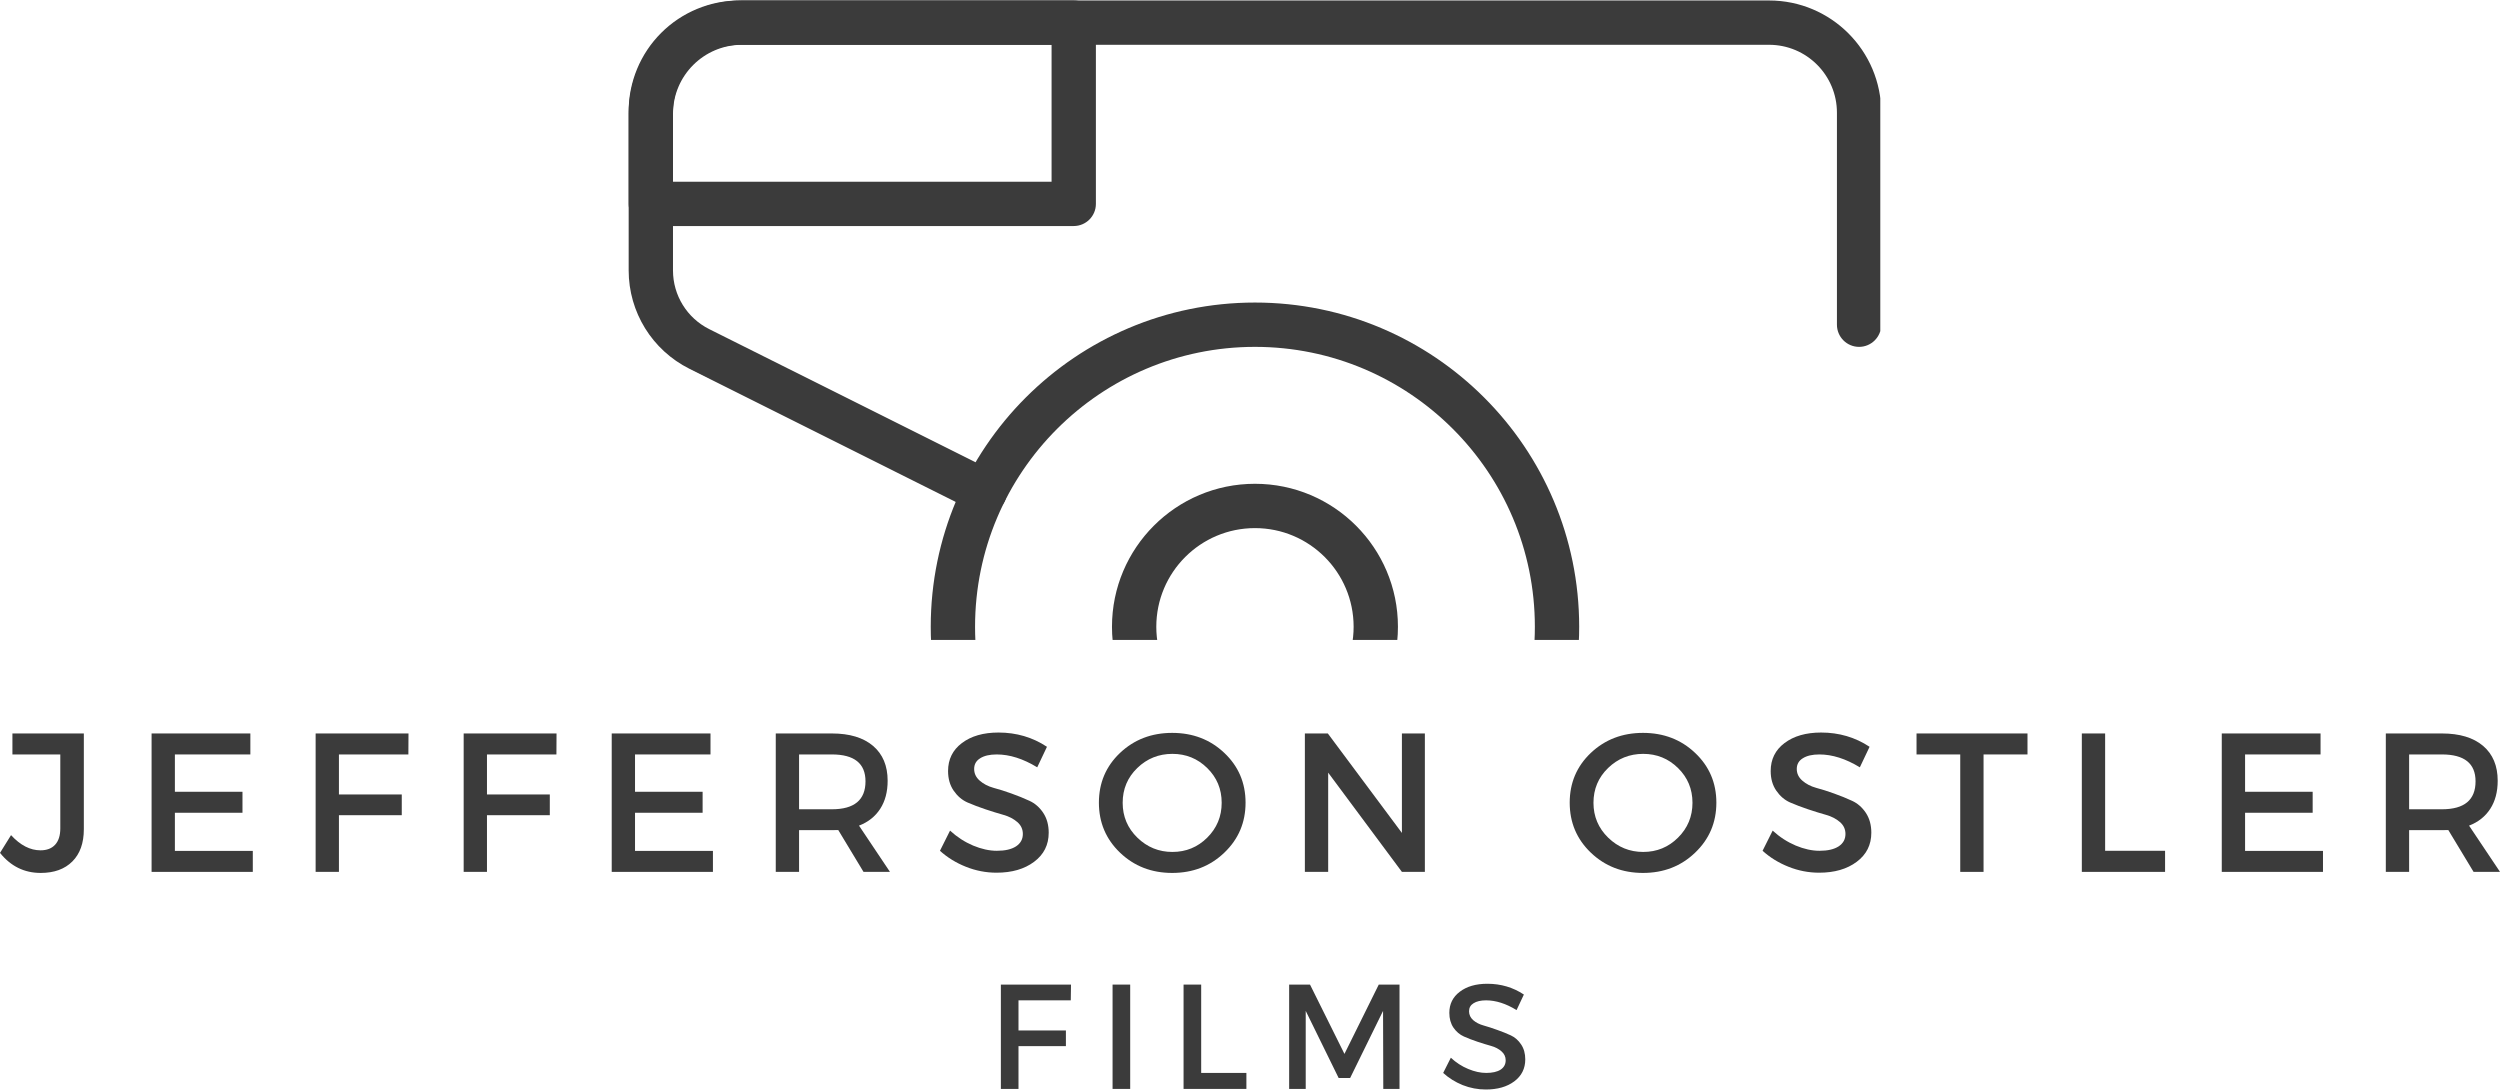 <svg xmlns="http://www.w3.org/2000/svg" xmlns:xlink="http://www.w3.org/1999/xlink" zoomAndPan="magnify" preserveAspectRatio="xMidYMid meet" version="1.0" viewBox="18.3 92.83 336.93 146.84"><defs><g/><clipPath id="2dfb15c8e0"><path d="M 103 92.828 L 271.711 92.828 L 271.711 163 L 103 163 Z M 103 92.828 " clip-rule="nonzero"/></clipPath><clipPath id="f3318ae96f"><path d="M 103 92.828 L 166 92.828 L 166 124 L 103 124 Z M 103 92.828 " clip-rule="nonzero"/></clipPath><clipPath id="313f5a02f7"><path d="M 143 133 L 232 133 L 232 179.078 L 143 179.078 Z M 143 133 " clip-rule="nonzero"/></clipPath><clipPath id="0f42598a52"><path d="M 168 158 L 207 158 L 207 179.078 L 168 179.078 Z M 168 158 " clip-rule="nonzero"/></clipPath></defs><g clip-path="url(#2dfb15c8e0)"><path fill="#3b3b3b" d="M 271.84 136.59 L 271.84 108.016 C 271.84 99.664 265.07 92.895 256.719 92.895 C 226.586 92.895 148.59 92.895 118.297 92.895 C 109.863 92.895 103.027 99.73 103.027 108.164 C 103.027 115.055 103.027 123.418 103.027 129.285 C 103.027 134.895 106.195 140.02 111.215 142.531 C 123.691 148.77 149.684 161.766 149.684 161.766 C 151.156 162.5 152.953 161.902 153.691 160.43 C 154.426 158.953 153.828 157.16 152.355 156.422 C 152.355 156.422 126.363 143.426 113.887 137.188 C 110.891 135.691 109 132.633 109 129.285 C 109 123.418 109 115.055 109 108.164 C 109 103.031 113.164 98.867 118.297 98.867 C 148.59 98.867 226.586 98.867 256.719 98.867 C 261.77 98.867 265.867 102.965 265.867 108.016 C 265.867 120.012 265.867 136.59 265.867 136.59 C 265.867 138.238 267.203 139.578 268.852 139.578 C 270.5 139.578 271.84 138.238 271.84 136.59 Z M 271.84 136.59 " fill-opacity="1" fill-rule="evenodd"/></g><g clip-path="url(#f3318ae96f)"><path fill="#3b3b3b" d="M 165.996 95.883 C 165.996 94.23 164.656 92.895 163.008 92.895 L 117.969 92.895 C 114.004 92.895 110.203 94.469 107.402 97.27 C 104.602 100.07 103.027 103.871 103.027 107.836 C 103.027 114.027 103.027 120.309 103.027 120.309 C 103.027 121.957 104.363 123.293 106.016 123.293 L 163.008 123.293 C 164.656 123.293 165.996 121.957 165.996 120.309 Z M 160.023 98.867 L 117.969 98.867 C 115.59 98.867 113.309 99.812 111.629 101.492 C 109.945 103.176 109 105.457 109 107.836 L 109 117.32 L 160.023 117.32 Z M 160.023 98.867 " fill-opacity="1" fill-rule="evenodd"/></g><g clip-path="url(#313f5a02f7)"><path fill="#3b3b3b" d="M 187.434 133.605 C 163.316 133.605 143.738 153.184 143.738 177.301 C 143.738 201.418 163.316 220.996 187.434 220.996 C 211.551 220.996 231.129 201.418 231.129 177.301 C 231.129 153.184 211.551 133.605 187.434 133.605 Z M 187.434 139.578 C 208.254 139.578 225.156 156.48 225.156 177.301 C 225.156 198.121 208.254 215.023 187.434 215.023 C 166.613 215.023 149.711 198.121 149.711 177.301 C 149.711 156.48 166.613 139.578 187.434 139.578 Z M 187.434 139.578 " fill-opacity="1" fill-rule="evenodd"/></g><g clip-path="url(#0f42598a52)"><path fill="#3b3b3b" d="M 187.434 158.031 C 176.797 158.031 168.164 166.664 168.164 177.301 C 168.164 187.938 176.797 196.57 187.434 196.57 C 198.07 196.57 206.703 187.938 206.703 177.301 C 206.703 166.664 198.07 158.031 187.434 158.031 Z M 187.434 164.004 C 194.773 164.004 200.73 169.961 200.73 177.301 C 200.73 184.641 194.773 190.598 187.434 190.598 C 180.094 190.598 174.137 184.641 174.137 177.301 C 174.137 169.961 180.094 164.004 187.434 164.004 Z M 187.434 164.004 " fill-opacity="1" fill-rule="evenodd"/></g><g fill="#3b3b3b" fill-opacity="1"><g transform="translate(18.349, 210.336)"><g><path d="M 11.25 -18.656 L 11.25 -5.75 C 11.25 -3.883 10.734 -2.438 9.703 -1.406 C 8.672 -0.375 7.25 0.141 5.438 0.141 C 3.227 0.141 1.398 -0.758 -0.047 -2.562 L 1.438 -4.953 C 2.695 -3.586 4.02 -2.906 5.406 -2.906 C 6.258 -2.906 6.914 -3.156 7.375 -3.656 C 7.844 -4.164 8.078 -4.898 8.078 -5.859 L 8.078 -15.828 L 1.625 -15.828 L 1.625 -18.656 Z M 11.25 -18.656 "/></g></g></g><g fill="#3b3b3b" fill-opacity="1"><g transform="translate(36.276, 210.336)"><g><path d="M 15.766 -15.828 L 5.594 -15.828 L 5.594 -10.797 L 14.703 -10.797 L 14.703 -7.969 L 5.594 -7.969 L 5.594 -2.828 L 16.094 -2.828 L 16.094 0 L 2.453 0 L 2.453 -18.656 L 15.766 -18.656 Z M 15.766 -15.828 "/></g></g></g><g fill="#3b3b3b" fill-opacity="1"><g transform="translate(58.385, 210.336)"><g><path d="M 14.953 -15.828 L 5.594 -15.828 L 5.594 -10.438 L 14.062 -10.438 L 14.062 -7.641 L 5.594 -7.641 L 5.594 0 L 2.453 0 L 2.453 -18.656 L 14.969 -18.656 Z M 14.953 -15.828 "/></g></g></g><g fill="#3b3b3b" fill-opacity="1"><g transform="translate(78.337, 210.336)"><g><path d="M 14.953 -15.828 L 5.594 -15.828 L 5.594 -10.438 L 14.062 -10.438 L 14.062 -7.641 L 5.594 -7.641 L 5.594 0 L 2.453 0 L 2.453 -18.656 L 14.969 -18.656 Z M 14.953 -15.828 "/></g></g></g><g fill="#3b3b3b" fill-opacity="1"><g transform="translate(98.289, 210.336)"><g><path d="M 15.766 -15.828 L 5.594 -15.828 L 5.594 -10.797 L 14.703 -10.797 L 14.703 -7.969 L 5.594 -7.969 L 5.594 -2.828 L 16.094 -2.828 L 16.094 0 L 2.453 0 L 2.453 -18.656 L 15.766 -18.656 Z M 15.766 -15.828 "/></g></g></g><g fill="#3b3b3b" fill-opacity="1"><g transform="translate(120.398, 210.336)"><g><path d="M 14.281 0 L 10.875 -5.641 C 10.695 -5.629 10.41 -5.625 10.016 -5.625 L 5.594 -5.625 L 5.594 0 L 2.453 0 L 2.453 -18.656 L 10.016 -18.656 C 12.398 -18.656 14.25 -18.098 15.562 -16.984 C 16.875 -15.867 17.531 -14.301 17.531 -12.281 C 17.531 -10.789 17.195 -9.531 16.531 -8.5 C 15.863 -7.469 14.91 -6.711 13.672 -6.234 L 17.844 0 Z M 5.594 -8.438 L 10.016 -8.438 C 13.035 -8.438 14.547 -9.691 14.547 -12.203 C 14.547 -14.617 13.035 -15.828 10.016 -15.828 L 5.594 -15.828 Z M 5.594 -8.438 "/></g></g></g><g fill="#3b3b3b" fill-opacity="1"><g transform="translate(144.292, 210.336)"><g><path d="M 8.578 -18.781 C 10.992 -18.781 13.172 -18.141 15.109 -16.859 L 13.797 -14.094 C 11.898 -15.25 10.082 -15.828 8.344 -15.828 C 7.395 -15.828 6.648 -15.656 6.109 -15.312 C 5.566 -14.977 5.297 -14.5 5.297 -13.875 C 5.297 -13.258 5.547 -12.734 6.047 -12.297 C 6.547 -11.859 7.164 -11.535 7.906 -11.328 C 8.656 -11.129 9.461 -10.875 10.328 -10.562 C 11.203 -10.25 12.008 -9.922 12.75 -9.578 C 13.5 -9.234 14.117 -8.691 14.609 -7.953 C 15.098 -7.211 15.344 -6.32 15.344 -5.281 C 15.344 -3.645 14.688 -2.336 13.375 -1.359 C 12.07 -0.379 10.383 0.109 8.312 0.109 C 6.895 0.109 5.52 -0.156 4.188 -0.688 C 2.852 -1.219 1.688 -1.938 0.688 -2.844 L 2.047 -5.562 C 2.992 -4.695 4.031 -4.023 5.156 -3.547 C 6.281 -3.078 7.348 -2.844 8.359 -2.844 C 9.461 -2.844 10.32 -3.039 10.938 -3.438 C 11.551 -3.844 11.859 -4.398 11.859 -5.109 C 11.859 -5.754 11.609 -6.289 11.109 -6.719 C 10.609 -7.156 9.984 -7.477 9.234 -7.688 C 8.492 -7.895 7.688 -8.145 6.812 -8.438 C 5.945 -8.727 5.141 -9.035 4.391 -9.359 C 3.648 -9.691 3.031 -10.223 2.531 -10.953 C 2.031 -11.68 1.781 -12.562 1.781 -13.594 C 1.781 -15.164 2.398 -16.422 3.641 -17.359 C 4.891 -18.305 6.535 -18.781 8.578 -18.781 Z M 8.578 -18.781 "/></g></g></g><g fill="#3b3b3b" fill-opacity="1"><g transform="translate(165.495, 210.336)"><g><path d="M 3.75 -16.031 C 5.656 -17.832 8 -18.734 10.781 -18.734 C 13.57 -18.734 15.914 -17.832 17.812 -16.031 C 19.719 -14.227 20.672 -11.992 20.672 -9.328 C 20.672 -6.66 19.719 -4.414 17.812 -2.594 C 15.914 -0.77 13.57 0.141 10.781 0.141 C 8 0.141 5.656 -0.77 3.75 -2.594 C 1.852 -4.414 0.906 -6.66 0.906 -9.328 C 0.906 -11.992 1.852 -14.227 3.75 -16.031 Z M 10.812 -15.906 C 8.969 -15.906 7.391 -15.27 6.078 -14 C 4.766 -12.727 4.109 -11.164 4.109 -9.312 C 4.109 -7.469 4.77 -5.898 6.094 -4.609 C 7.414 -3.328 8.988 -2.688 10.812 -2.688 C 12.645 -2.688 14.207 -3.328 15.5 -4.609 C 16.801 -5.898 17.453 -7.469 17.453 -9.312 C 17.453 -11.164 16.801 -12.727 15.5 -14 C 14.207 -15.27 12.645 -15.906 10.812 -15.906 Z M 10.812 -15.906 "/></g></g></g><g fill="#3b3b3b" fill-opacity="1"><g transform="translate(191.707, 210.336)"><g><path d="M 18.625 0 L 15.531 0 L 5.594 -13.375 L 5.594 0 L 2.453 0 L 2.453 -18.656 L 5.547 -18.656 L 15.531 -5.25 L 15.531 -18.656 L 18.625 -18.656 Z M 18.625 0 "/></g></g></g><g fill="#3b3b3b" fill-opacity="1"><g transform="translate(217.438, 210.336)"><g/></g></g><g fill="#3b3b3b" fill-opacity="1"><g transform="translate(228.946, 210.336)"><g><path d="M 3.75 -16.031 C 5.656 -17.832 8 -18.734 10.781 -18.734 C 13.57 -18.734 15.914 -17.832 17.812 -16.031 C 19.719 -14.227 20.672 -11.992 20.672 -9.328 C 20.672 -6.66 19.719 -4.414 17.812 -2.594 C 15.914 -0.77 13.57 0.141 10.781 0.141 C 8 0.141 5.656 -0.77 3.75 -2.594 C 1.852 -4.414 0.906 -6.66 0.906 -9.328 C 0.906 -11.992 1.852 -14.227 3.75 -16.031 Z M 10.812 -15.906 C 8.969 -15.906 7.391 -15.27 6.078 -14 C 4.766 -12.727 4.109 -11.164 4.109 -9.312 C 4.109 -7.469 4.77 -5.898 6.094 -4.609 C 7.414 -3.328 8.988 -2.688 10.812 -2.688 C 12.645 -2.688 14.207 -3.328 15.5 -4.609 C 16.801 -5.898 17.453 -7.469 17.453 -9.312 C 17.453 -11.164 16.801 -12.727 15.5 -14 C 14.207 -15.27 12.645 -15.906 10.812 -15.906 Z M 10.812 -15.906 "/></g></g></g><g fill="#3b3b3b" fill-opacity="1"><g transform="translate(255.158, 210.336)"><g><path d="M 8.578 -18.781 C 10.992 -18.781 13.172 -18.141 15.109 -16.859 L 13.797 -14.094 C 11.898 -15.25 10.082 -15.828 8.344 -15.828 C 7.395 -15.828 6.648 -15.656 6.109 -15.312 C 5.566 -14.977 5.297 -14.5 5.297 -13.875 C 5.297 -13.258 5.547 -12.734 6.047 -12.297 C 6.547 -11.859 7.164 -11.535 7.906 -11.328 C 8.656 -11.129 9.461 -10.875 10.328 -10.562 C 11.203 -10.25 12.008 -9.922 12.75 -9.578 C 13.5 -9.234 14.117 -8.691 14.609 -7.953 C 15.098 -7.211 15.344 -6.32 15.344 -5.281 C 15.344 -3.645 14.688 -2.336 13.375 -1.359 C 12.07 -0.379 10.383 0.109 8.312 0.109 C 6.895 0.109 5.52 -0.156 4.188 -0.688 C 2.852 -1.219 1.688 -1.938 0.688 -2.844 L 2.047 -5.562 C 2.992 -4.695 4.031 -4.023 5.156 -3.547 C 6.281 -3.078 7.348 -2.844 8.359 -2.844 C 9.461 -2.844 10.32 -3.039 10.938 -3.438 C 11.551 -3.844 11.859 -4.398 11.859 -5.109 C 11.859 -5.754 11.609 -6.289 11.109 -6.719 C 10.609 -7.156 9.984 -7.477 9.234 -7.688 C 8.492 -7.895 7.688 -8.145 6.812 -8.438 C 5.945 -8.727 5.141 -9.035 4.391 -9.359 C 3.648 -9.691 3.031 -10.223 2.531 -10.953 C 2.031 -11.68 1.781 -12.562 1.781 -13.594 C 1.781 -15.164 2.398 -16.422 3.641 -17.359 C 4.891 -18.305 6.535 -18.781 8.578 -18.781 Z M 8.578 -18.781 "/></g></g></g><g fill="#3b3b3b" fill-opacity="1"><g transform="translate(276.361, 210.336)"><g><path d="M 15.188 -15.828 L 9.266 -15.828 L 9.266 0 L 6.125 0 L 6.125 -15.828 L 0.234 -15.828 L 0.234 -18.656 L 15.188 -18.656 Z M 15.188 -15.828 "/></g></g></g><g fill="#3b3b3b" fill-opacity="1"><g transform="translate(296.419, 210.336)"><g><path d="M 5.594 -2.844 L 13.672 -2.844 L 13.672 0 L 2.453 0 L 2.453 -18.656 L 5.594 -18.656 Z M 5.594 -2.844 "/></g></g></g><g fill="#3b3b3b" fill-opacity="1"><g transform="translate(315.279, 210.336)"><g><path d="M 15.766 -15.828 L 5.594 -15.828 L 5.594 -10.797 L 14.703 -10.797 L 14.703 -7.969 L 5.594 -7.969 L 5.594 -2.828 L 16.094 -2.828 L 16.094 0 L 2.453 0 L 2.453 -18.656 L 15.766 -18.656 Z M 15.766 -15.828 "/></g></g></g><g fill="#3b3b3b" fill-opacity="1"><g transform="translate(337.388, 210.336)"><g><path d="M 14.281 0 L 10.875 -5.641 C 10.695 -5.629 10.41 -5.625 10.016 -5.625 L 5.594 -5.625 L 5.594 0 L 2.453 0 L 2.453 -18.656 L 10.016 -18.656 C 12.398 -18.656 14.25 -18.098 15.562 -16.984 C 16.875 -15.867 17.531 -14.301 17.531 -12.281 C 17.531 -10.789 17.195 -9.531 16.531 -8.5 C 15.863 -7.469 14.91 -6.711 13.672 -6.234 L 17.844 0 Z M 5.594 -8.438 L 10.016 -8.438 C 13.035 -8.438 14.547 -9.691 14.547 -12.203 C 14.547 -14.617 13.035 -15.828 10.016 -15.828 L 5.594 -15.828 Z M 5.594 -8.438 "/></g></g></g><g fill="#3b3b3b" fill-opacity="1"><g transform="translate(151.345, 239.586)"><g><path d="M 11.266 -11.938 L 4.219 -11.938 L 4.219 -7.875 L 10.609 -7.875 L 10.609 -5.766 L 4.219 -5.766 L 4.219 0 L 1.844 0 L 1.844 -14.062 L 11.297 -14.062 Z M 11.266 -11.938 "/></g></g></g><g fill="#3b3b3b" fill-opacity="1"><g transform="translate(166.399, 239.586)"><g><path d="M 4.219 0 L 1.844 0 L 1.844 -14.062 L 4.219 -14.062 Z M 4.219 0 "/></g></g></g><g fill="#3b3b3b" fill-opacity="1"><g transform="translate(175.967, 239.586)"><g><path d="M 4.219 -2.156 L 10.312 -2.156 L 10.312 0 L 1.844 0 L 1.844 -14.062 L 4.219 -14.062 Z M 4.219 -2.156 "/></g></g></g><g fill="#3b3b3b" fill-opacity="1"><g transform="translate(190.197, 239.586)"><g><path d="M 16.719 0 L 14.531 0 L 14.5 -10.516 L 10.062 -1.469 L 8.516 -1.469 L 4.078 -10.516 L 4.078 0 L 1.844 0 L 1.844 -14.062 L 4.656 -14.062 L 9.297 -4.719 L 13.922 -14.062 L 16.719 -14.062 Z M 16.719 0 "/></g></g></g><g fill="#3b3b3b" fill-opacity="1"><g transform="translate(212.285, 239.586)"><g><path d="M 6.469 -14.172 C 8.289 -14.172 9.93 -13.688 11.391 -12.719 L 10.406 -10.625 C 8.977 -11.5 7.609 -11.938 6.297 -11.938 C 5.578 -11.938 5.016 -11.805 4.609 -11.547 C 4.203 -11.297 4 -10.938 4 -10.469 C 4 -10 4.188 -9.598 4.562 -9.266 C 4.938 -8.941 5.406 -8.703 5.969 -8.547 C 6.531 -8.391 7.141 -8.191 7.797 -7.953 C 8.453 -7.723 9.062 -7.477 9.625 -7.219 C 10.188 -6.957 10.648 -6.551 11.016 -6 C 11.391 -5.445 11.578 -4.773 11.578 -3.984 C 11.578 -2.742 11.082 -1.754 10.094 -1.016 C 9.113 -0.285 7.836 0.078 6.266 0.078 C 5.191 0.078 4.148 -0.117 3.141 -0.516 C 2.141 -0.922 1.266 -1.469 0.516 -2.156 L 1.547 -4.203 C 2.254 -3.547 3.035 -3.039 3.891 -2.688 C 4.742 -2.332 5.551 -2.156 6.312 -2.156 C 7.145 -2.156 7.789 -2.301 8.25 -2.594 C 8.707 -2.895 8.938 -3.316 8.938 -3.859 C 8.938 -4.336 8.75 -4.738 8.375 -5.062 C 8 -5.395 7.531 -5.641 6.969 -5.797 C 6.406 -5.953 5.797 -6.141 5.141 -6.359 C 4.484 -6.578 3.875 -6.812 3.312 -7.062 C 2.75 -7.312 2.281 -7.707 1.906 -8.25 C 1.531 -8.801 1.344 -9.469 1.344 -10.25 C 1.344 -11.438 1.812 -12.383 2.75 -13.094 C 3.688 -13.812 4.926 -14.172 6.469 -14.172 Z M 6.469 -14.172 "/></g></g></g></svg>
